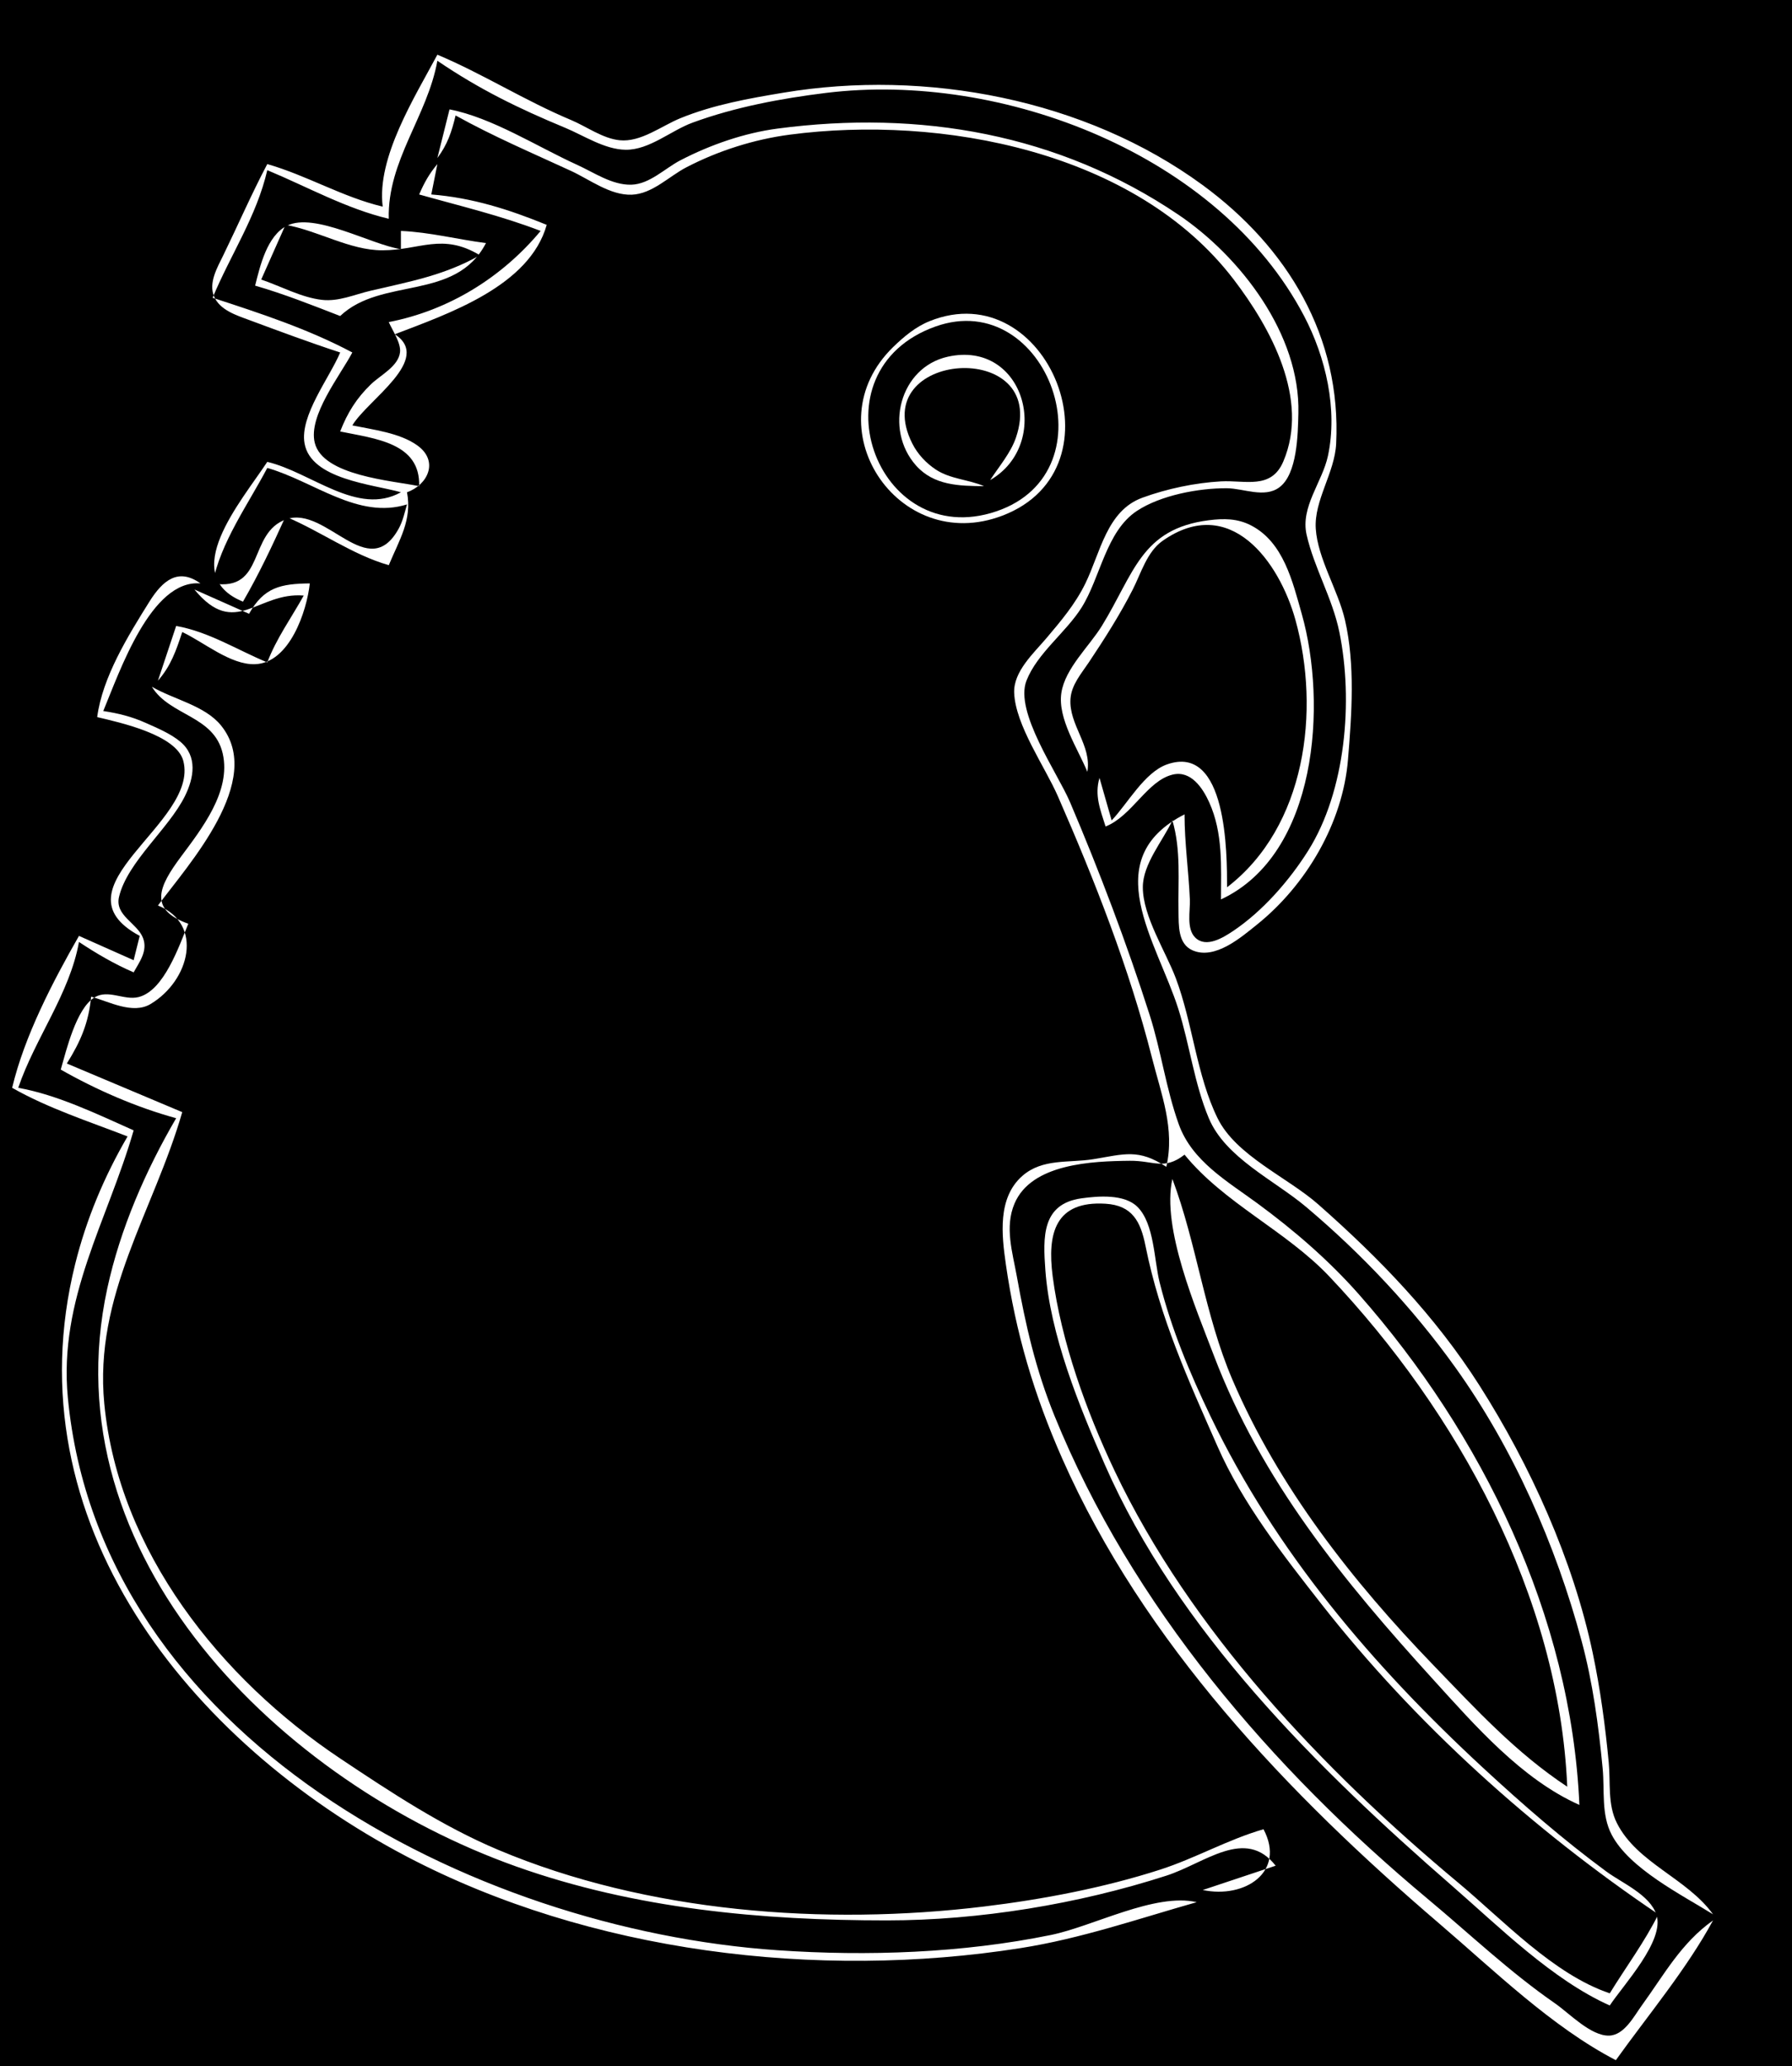 <?xml version="1.0" standalone="yes"?>
<svg xmlns="http://www.w3.org/2000/svg" width="295" height="340">
<path style="fill:#000000; stroke:none;" d="M0 0L0 340L295 340L295 0L0 0z"/>
<path style="fill:#ffffff; stroke:none;" d="M72 9C68.273 15.992 61.984 25.915 63 34C56.386 32.429 50.515 28.862 44 27C41.424 31.883 39.184 37.022 36.761 42C35.794 43.986 34.293 46.51 35.241 48.776C36.182 51.024 38.921 51.882 41.001 52.652C45.975 54.494 50.956 56.356 56 58C54.285 62.118 49.326 68.386 50.133 72.956C51.18 78.886 61.361 79.694 66 81C58.857 84.983 51.263 77.725 44 76C39.67 82.566 29.174 94.609 40 99C42.615 94.504 44.857 89.738 47 85C52.812 87.433 57.92 91.245 64 93C65.722 88.858 67.877 85.539 67 81C70.401 79.804 72.327 75.884 68.681 73.278C65.802 71.221 61.392 70.702 58 70C60.509 65.789 71.282 59.134 65 55C73.862 51.601 87.166 47.089 90 37C83.773 34.459 77.75 32.537 71 32L72 27C70.634 28.631 69.858 30.038 69 32C75.746 33.9 82.448 35.476 89 38C82.574 45.707 73.835 51.085 64 53C64.588 54.349 66.032 56.427 65.852 57.965C65.579 60.289 62.609 61.747 61.09 63.209C58.688 65.52 57.187 67.937 56 71C61.746 72.189 69.231 72.853 69 80C64.532 79.078 53.158 78.292 51.816 72.867C50.708 68.385 56.01 61.783 58 58C50.761 54.145 42.786 51.533 35 49C37.975 41.856 42.234 35.629 44 28C50.624 30.754 56.984 34.334 64 36C63.75 26.444 70.375 19.115 72 10C78.883 14.681 85.345 17.838 93 21.012C96.111 22.301 99.543 24.607 103 24.643C106.9 24.684 110.439 21.492 114 20.185C120.993 17.619 128.616 16.193 136 15.286C165.006 11.724 200.747 25.448 214.68 52C218.244 58.793 220.239 67.351 218.61 75C217.685 79.344 214.053 83.396 215.095 88C216.326 93.436 219.345 98.426 220.485 104C222.792 115.268 221.547 130.153 215.34 140C212.245 144.912 207.842 149.949 203 153.191C201.382 154.275 198.564 156.04 196.773 154.289C195.26 152.809 195.957 149.867 195.876 148C195.671 143.302 195.001 138.733 195 134C180.469 141.424 190.487 155.007 193.971 166C195.84 171.896 196.596 178.279 198.993 183.996C201.728 190.519 209.779 194.191 215 198.59C224.175 206.321 232.581 215.244 239.572 225C249.138 238.35 256.108 254.187 260.36 270C262.212 276.89 263.153 283.912 263.83 291C264.175 294.612 263.566 298.575 265.318 301.91C268.255 307.5 276.774 311.746 282 315C277.707 309.048 269.518 306.592 266.179 299.996C264.614 296.905 265.149 293.333 264.83 290C264.252 283.953 263.449 277.947 262.196 272C258.974 256.706 251.932 241.143 243.564 228C236.286 216.569 227.109 207.076 217 198.17C211.945 193.716 203.463 190.168 200.43 183.985C196.976 176.944 196.342 168.362 193.575 161C191.898 156.54 188.14 150.815 188.133 146C188.128 142.178 191.43 138.359 193 135C194.445 139.889 193.909 144.936 194.005 149.999C194.047 152.222 193.876 155.312 196.318 156.377C200.012 157.99 204.331 154.224 206.961 152.111C215.017 145.637 221.052 135.412 221.907 125C222.519 117.542 223.11 109.358 221.405 102C220.274 97.121 216.92 91.906 216.603 87C216.302 82.324 219.724 77.811 219.96 73C220.821 55.424 211.995 40.72 197.961 30.44C178.659 16.301 152.366 11.354 129 15.247C123.199 16.213 117.479 17.224 112 19.454C108.898 20.716 105.495 23.437 102 23.077C99.204 22.789 96.55 20.814 94 19.746C86.411 16.567 79.477 12.144 72 9M74 18L72 26C73.663 23.778 74.355 21.705 75 19C81.296 22.491 87.495 25.125 94 28.123C97.069 29.537 100.465 32.17 104 32.038C107.391 31.91 110.123 29.017 113 27.526C118.251 24.802 124.136 22.931 130 22.159C154.855 18.887 186.937 24.845 203.101 46.001C209.162 53.934 215.633 65.67 211.258 75.941C209.272 80.606 205.001 78.989 201 79.209C196.722 79.445 192.065 80.43 188.044 81.904C182.191 84.048 181.159 90.919 178.676 96C177.016 99.396 174.694 102.133 172.271 105C170.181 107.473 166.821 110.483 166.954 114C167.156 119.325 172.008 126.142 174.139 131C180.149 144.703 185.949 159.488 189.626 174C191.169 180.092 193.442 185.72 192 192C187.405 188.983 185.118 189.904 180 190.741C175.971 191.4 171.614 190.571 168.279 193.514C164.201 197.112 164.891 203.188 165.579 208C167.203 219.343 170.226 229.514 174.862 240C188.291 270.373 212.043 295.237 237 316.579C245.973 324.253 255.49 333.555 266 339C271.306 331.591 277.695 323.962 282 316C276.73 319.746 273.999 324.86 270.27 329.998C268.996 331.754 267.403 334.887 264.896 334.959C261.889 335.046 258.328 331.271 256 329.66C248.481 324.454 242.001 318.271 235 312.435C209.245 290.966 186.331 264.265 173.603 233C170.495 225.365 168.837 218.068 167.386 210C166.678 206.067 165.362 201.925 167.01 198.043C169.804 191.461 179.791 191.067 186 191.005C189.923 190.965 191.632 192.625 195 190C201.522 198.012 211.697 202.504 218.83 210.039C239.963 232.363 256.652 262.617 258 294C249.499 288.378 242.979 281.26 235.961 273.996C222.707 260.277 210.452 244.698 202.873 227C198.303 216.329 197.029 204.738 193 194C191.17 202.009 196.934 215.437 199.808 223C207.665 243.681 221.198 260.16 235.899 276.325C242.796 283.908 250.472 292.753 260 297C258.642 265.858 243.961 235.956 223.715 213C218.76 207.383 213.03 202.444 207 198.014C202.033 194.365 196.217 191.058 194.044 184.985C191.946 179.125 191.143 172.909 189.254 167C185.51 155.286 180.97 143.316 176.15 132C174.096 127.179 166.968 117.148 168.979 112C170.736 107.502 175.46 104.072 178.035 100C181.143 95.085 182.055 87.457 187.133 84.086C191.043 81.489 197.359 80.305 202 80.343C204.71 80.366 208.121 81.987 210.566 80.223C213.586 78.044 213.656 71.383 213.741 68C214.067 55.024 204.198 42.22 193.996 35.333C174.231 21.992 151.374 18.075 128 21.159C122.505 21.884 116.931 23.827 112.015 26.373C109.448 27.703 106.937 30.318 103.91 30.393C100.756 30.471 97.761 28.372 95 27.12C88.427 24.139 81.009 19.352 74 18M42 47C46.792 48.387 51.355 50.198 56 52C62.856 45.502 74.993 49.637 80 40C75.302 39.393 70.747 38.204 66 38L66 41C61.128 40.281 51.803 34.879 47.264 37.132C43.966 38.769 42.808 43.766 42 47z"/>
<path style="fill:#000000; stroke:none;" d="M47 37L43 46C46.221 47.09 49.607 48.958 53 49.343C55.766 49.656 58.358 48.46 61 47.843C67.416 46.344 73.18 45.309 79 42C72.808 38.266 69.147 41.171 62.961 41.187C57.579 41.2 52.263 37.906 47 37z"/>
<path style="fill:#ffffff; stroke:none;" d="M153 52.858C150.732 53.775 148.78 55.406 147.044 57.094C133.708 70.056 147.709 91.431 165 84.856C185.437 77.084 172.486 44.977 153 52.858z"/>
<path style="fill:#000000; stroke:none;" d="M154 53.728C133.524 61.018 144.172 90.853 164 84.146C183.443 77.569 172.43 47.166 154 53.728z"/>
<path style="fill:#ffffff; stroke:none;" d="M162 80C159.423 78.886 156.452 78.852 154.044 77.258C152.438 76.194 151.052 74.71 150.183 72.985C142.479 57.681 172.829 55.568 167.248 71.999C166.386 74.536 164.445 76.775 163 79C173.293 73.046 168.735 55.866 156.015 58.699C148.1 60.462 145.507 70.662 150.804 76.606C153.743 79.903 157.916 79.963 162 80z"/>
<path style="fill:#000000; stroke:none;" d="M44 77C40.817 83.049 36.301 89.253 35 96C43.811 97.469 40.699 87.591 47.213 85.418C53.752 83.237 60.62 96.085 65.633 86.986C66.324 85.734 66.607 84.356 67 83C58.911 85.528 51.678 79.195 44 77z"/>
<path style="fill:#ffffff; stroke:none;" d="M179 127C179.759 122.669 175.936 119.273 176.223 115C176.378 112.687 178.008 110.841 179.238 109C181.823 105.13 184.363 101.151 186.475 97C187.839 94.322 188.821 90.79 191.394 88.988C202.535 81.187 210.616 92.478 213.255 102C217.396 116.944 214.98 136.044 202 146C202 140.577 202.033 122.269 192.103 125.786C188.402 127.097 185.625 132.236 183 135L181 128C180.156 130.851 181.111 133.183 182 136C186.368 134.267 188.835 128.482 193.039 127.461C196.053 126.729 198 129.679 199.057 132.015C201.359 137.106 201 142.56 201 148C216.927 140.552 218.49 115.797 214.29 101C212.784 95.693 211.292 89.223 205.957 86.461C203.708 85.296 201.446 85.296 199 85.606C187.828 87.019 186.71 94.353 181.382 103C179.297 106.384 175.347 109.962 174.724 114C174.071 118.228 177.448 123.216 179 127M16 118C19.725 118.885 29.079 120.907 30.183 125.225C32.807 135.485 8.252 146.087 23 154L22 158L13 154C8.659 161.601 4.027 170.468 2 179C7.938 182.376 14.634 184.531 21 187C17.159 193.582 14.216 200.598 12.375 208C1.843 250.337 31.1 286.698 67 305.514C97.107 321.293 134.6 325.821 168 320.561C177.988 318.988 187.325 315.747 197 313C190.112 311.427 179.988 316.971 173 318.399C158.448 321.373 142.825 321.926 128 320.91C77.55 317.456 16.476 285.763 11.17 230C9.615 213.664 17.703 200.915 22 186C16.023 183.338 9.44 180.144 3 179C5.775 170.849 11.488 163.485 13 155C15.916 156.923 18.792 158.618 22 160C22.968 158.264 24.342 156.478 23.552 154.37C22.617 151.879 18.85 150.666 19.598 147.56C20.985 141.798 27.767 136.405 30.442 131C31.936 127.98 32.548 124.441 29.682 122.046C28.085 120.712 25.887 119.801 24.002 118.957C21.689 117.921 19.488 117.374 17 117C19.696 110.525 24.866 95.302 33 96C29.346 93.39 26.797 95.48 24.583 99.019C21.092 104.601 16.859 111.433 16 118M41 101L32 97C38.735 105.165 42.361 97.349 50 98C47.949 101.685 45.498 105.047 44 109C38.987 106.913 34.39 103.961 29 103L26 112C28.123 109.595 28.998 107.045 30 104C33.538 105.652 37.941 109.43 41.985 109.292C47.67 109.097 50.503 100.578 51 96C46.188 96.057 43.447 96.639 41 101M25 113C27.941 117.825 35.235 117.712 36.667 124.004C38.081 130.21 33.193 136.395 29.768 141C26.217 145.776 24.304 149.639 31 152C29.502 155.579 27.029 163.036 22.79 164.072C20.417 164.652 17.811 162.748 15.56 164.121C12.548 165.959 10.924 172.791 10 176C15.876 179.344 22.474 182.215 29 184C23.963 192.63 19.786 202.208 17.662 212C8.087 256.15 46.275 293.366 85 307.136C104.588 314.101 125.392 316.001 146 316C161.202 315.999 177.523 313.313 192 308.641C198.388 306.58 204.994 300.603 210 307L198 311C204.966 312.463 211.7 307.987 208 301C202.155 302.683 196.806 305.767 191 307.641C181.751 310.626 171.645 312.546 162 313.715C135.83 316.887 106.53 314.717 82 304.384C72.758 300.491 64.302 294.893 56 289.355C36.352 276.249 19.517 255.269 17.17 231C15.437 213.078 25.292 199.348 30 183L11 175C13.262 171.4 14.617 168.251 15 164C17.961 164.806 21.842 166.97 24.787 165.211C31.246 161.354 33.585 152.039 26 149C30.944 142.324 43.679 128.413 36.397 119.39C33.725 116.08 28.576 115.099 25 113M265 330C267.255 326.595 274.063 319.358 272.694 315.093C271.629 311.778 267.032 309.866 264.424 307.946C257.318 302.714 250.646 296.906 244.17 290.92C226.03 274.153 209.986 255.358 199.255 233C195.846 225.898 192.819 218.661 190.895 211C189.983 207.37 190.032 201.38 187.262 198.603C185.105 196.442 180.774 196.8 178.005 197.189C171.488 198.106 171.692 203.559 172.09 209C172.871 219.661 177.622 231.285 181.876 241C193.817 268.274 216.936 291.086 239 310.282C246.778 317.048 255.545 325.786 265 330z"/>
<path style="fill:#000000; stroke:none;" d="M265 328C267.661 323.671 270.741 319.541 273 315C252.344 301.063 232.972 283.636 217.575 263.996C211.264 255.946 204.566 247.413 200.425 238C195.568 226.96 190.959 216.888 188.571 205.001C187.768 201.005 186.41 198.346 181.995 198.073C173.729 197.563 172.368 202.923 173.289 210C174.687 220.735 178.849 232.256 183.478 242C195.984 268.331 217.855 291.297 240 309.753C247.445 315.958 255.712 324.868 265 328z"/>
</svg>
